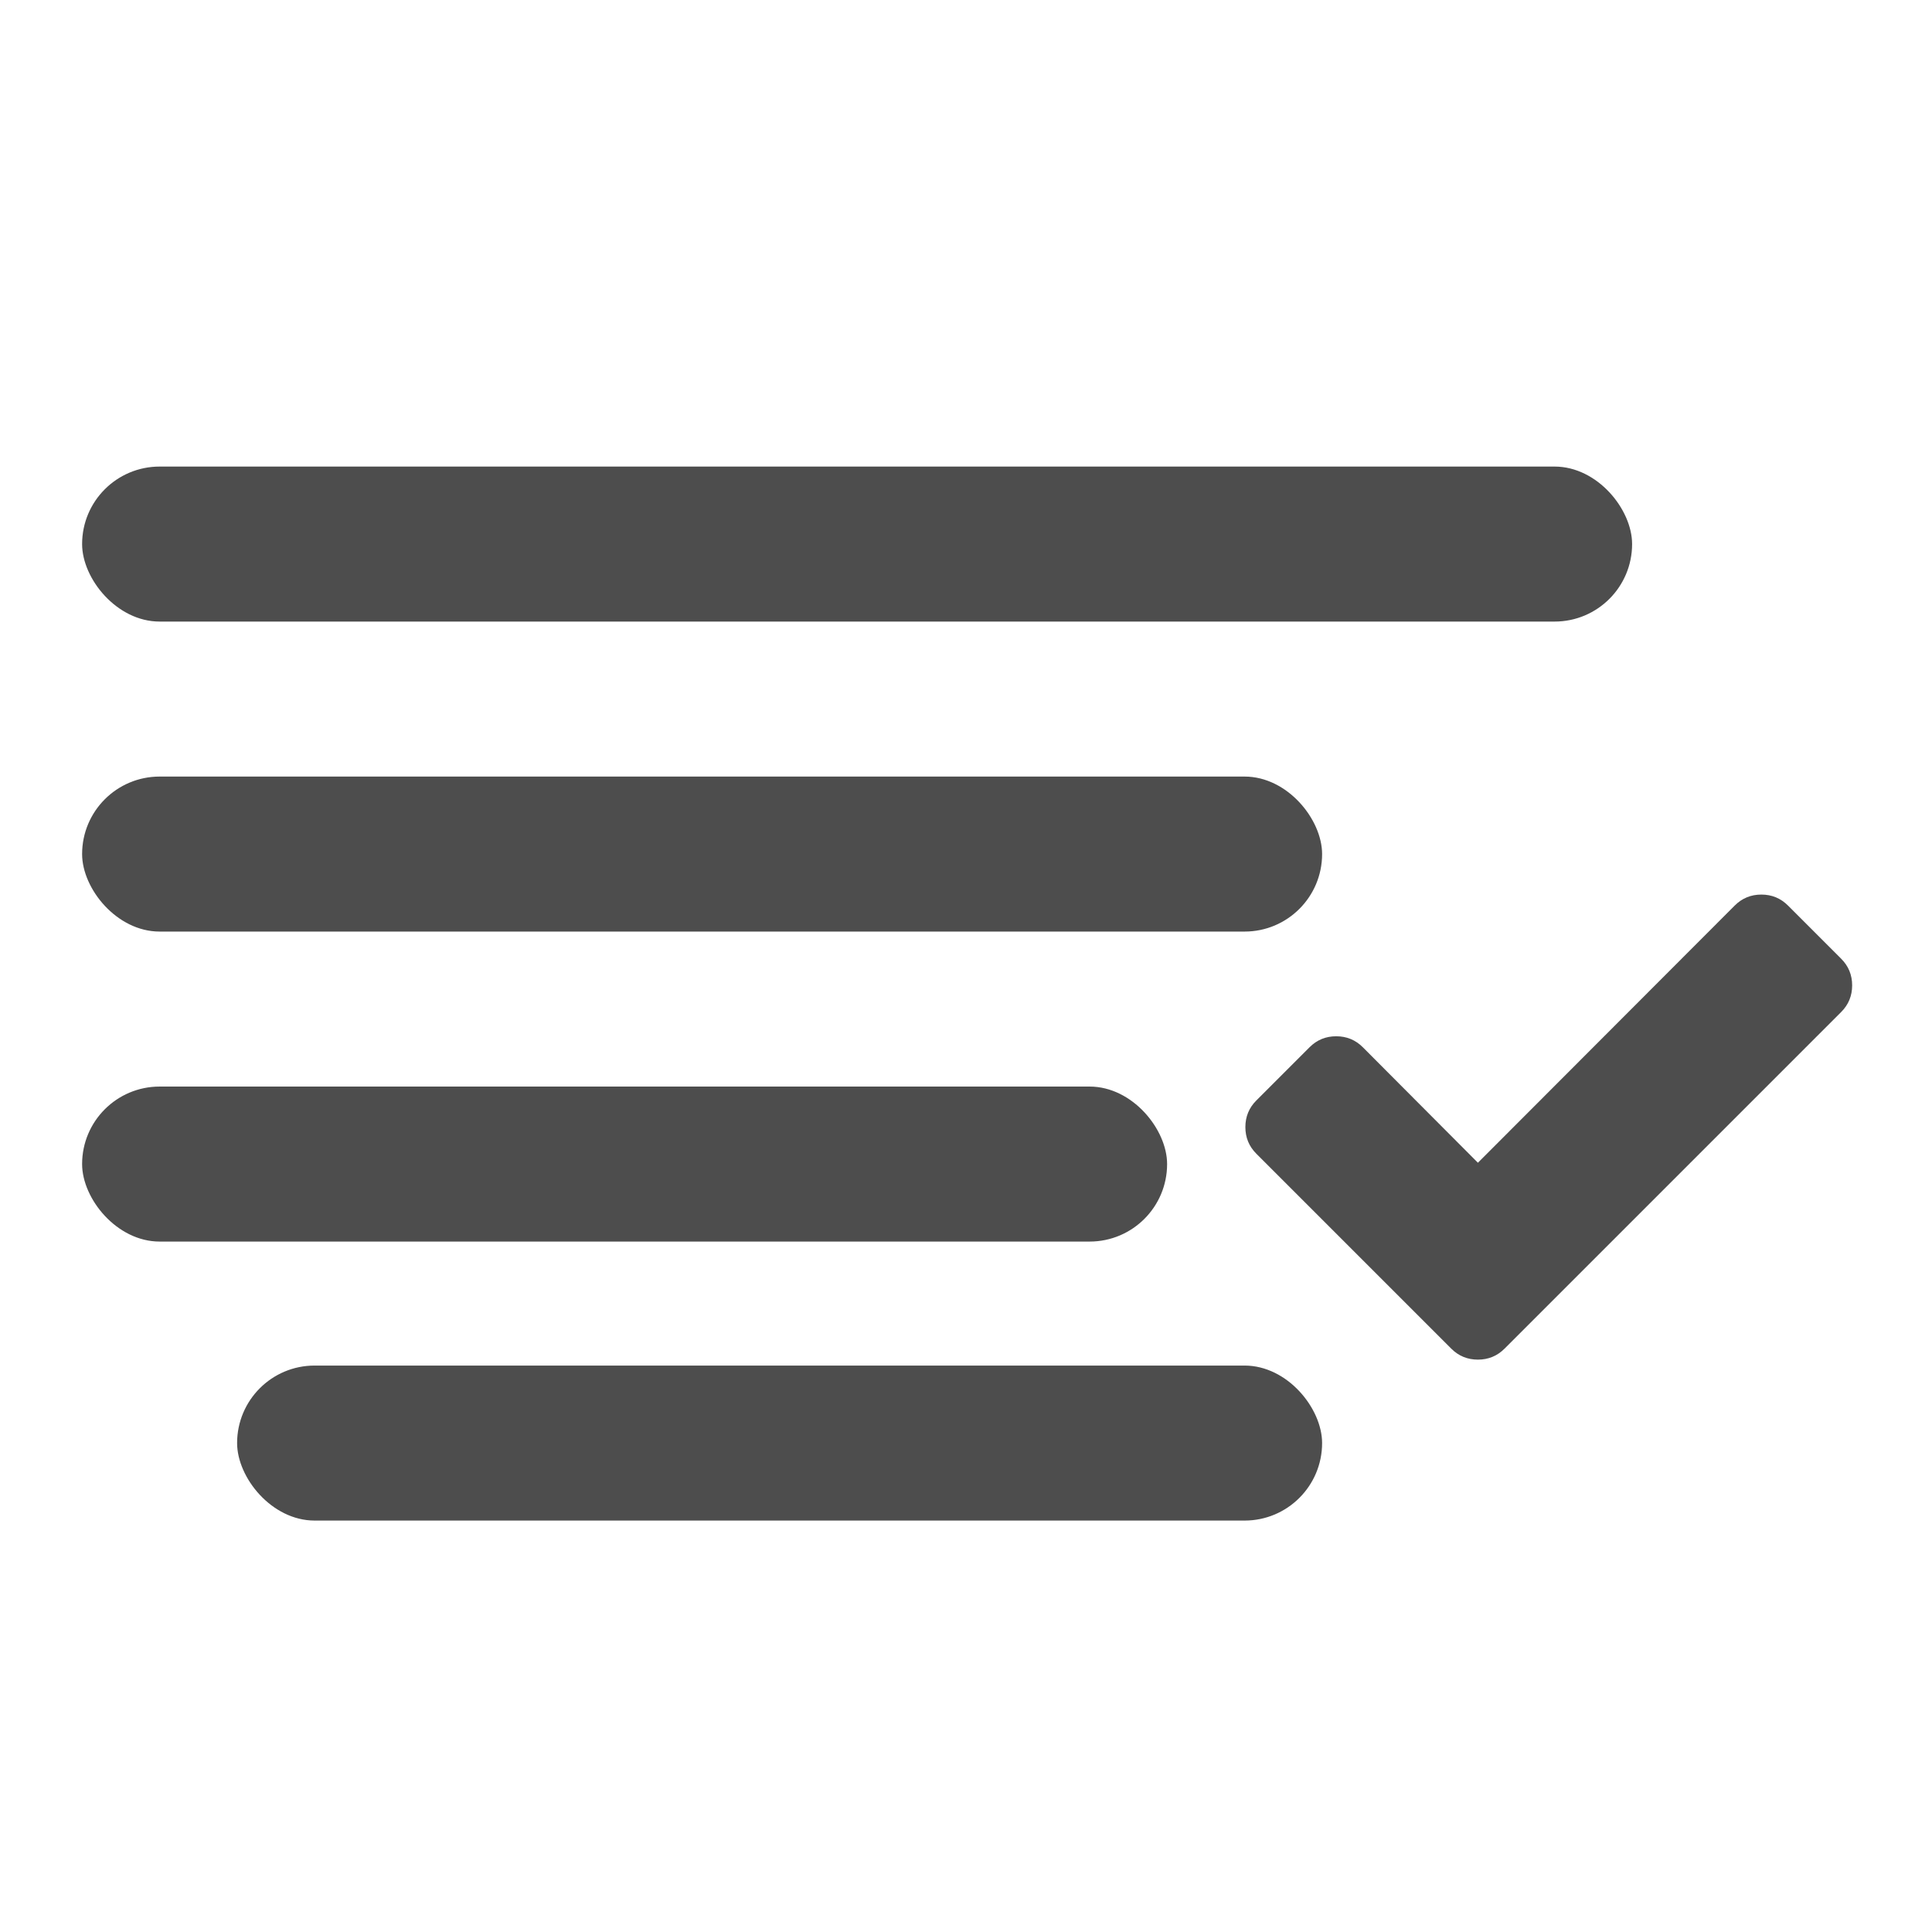 <svg xmlns="http://www.w3.org/2000/svg" viewBox="0 0 22 22"><g transform="matrix(1.765 0 0 1.765-50.25-1826.51)" fill="#4d4d4d"><g color="#000" stroke-width="1"><rect y="1041.86" x="29" height="1" width="7" rx=".5"/><rect y="1039.86" x="29" height="1" width="8" rx=".5"/><rect y="1037.86" x="29" height="1" width="10" rx=".5"/><rect y="1043.66" x="30" height="1" width="7" rx=".5"/></g><path d="m121.36 2.114l-11.08-11.08c-1.52-1.521-3.368-2.281-5.54-2.281-2.173 0-4.02.76-5.541 2.281l-53.45 53.53-23.953-24.04c-1.521-1.521-3.368-2.281-5.54-2.281-2.173 0-4.02.76-5.541 2.281l-11.08 11.08c-1.521 1.521-2.281 3.368-2.281 5.541 0 2.172.76 4.02 2.281 5.54l29.493 29.493 11.08 11.08c1.52 1.521 3.367 2.281 5.54 2.281 2.172 0 4.02-.761 5.54-2.281l11.08-11.08 58.986-58.986c1.52-1.521 2.281-3.368 2.281-5.541 0-2.172-.761-4.02-2.281-5.54" transform="matrix(.031 0 0 .031 36.587 1040.97)"/></g></svg>